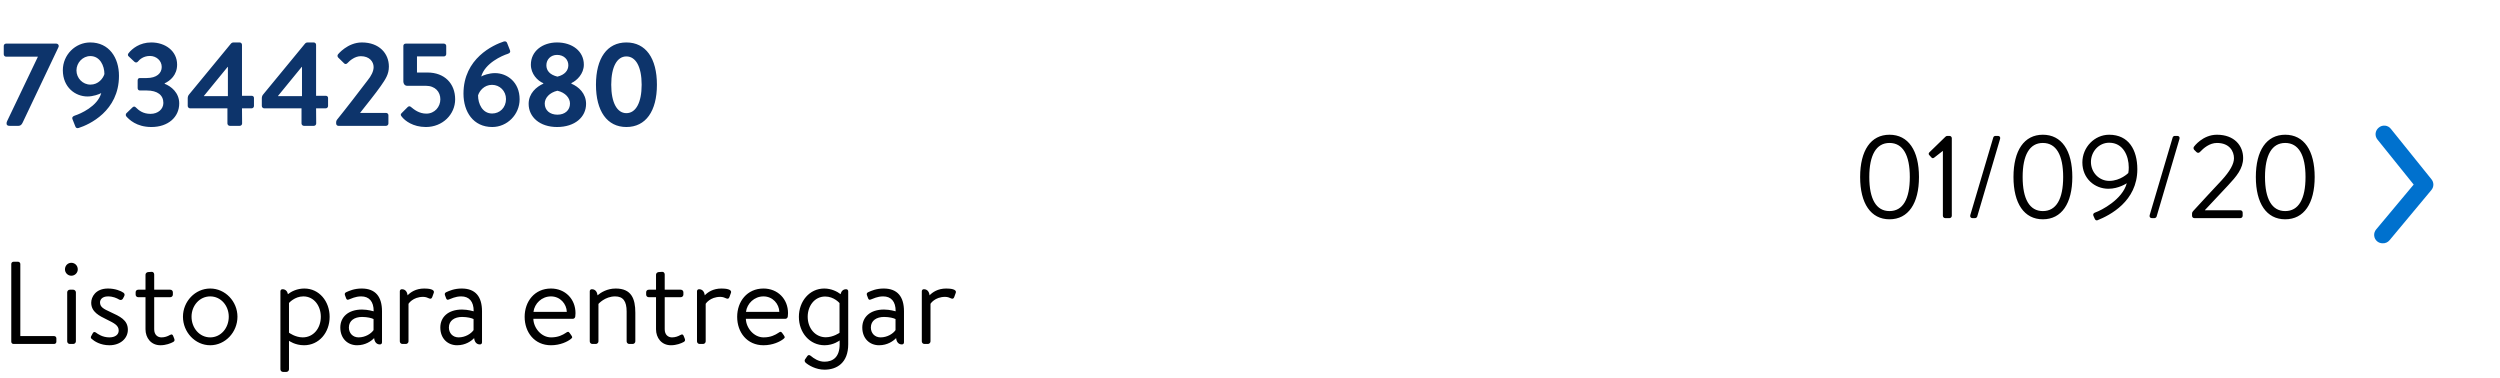 <svg width="298" height="45" viewBox="0 0 298 45" fill="none" xmlns="http://www.w3.org/2000/svg">
<path d="M4.508 6.754V6.782L0.854 14.426C0.798 14.538 0.784 14.608 0.784 14.72C0.784 14.958 0.966 15 1.134 15H2.212C2.45 15 2.59 14.846 2.702 14.608L6.944 5.676C7 5.564 7 5.522 7 5.466C7 5.326 6.86 5.2 6.72 5.2H0.714C0.574 5.2 0.448 5.326 0.448 5.466V6.474C0.448 6.628 0.574 6.754 0.714 6.754H4.508ZM8.974 15.056C9.03 15.238 9.17 15.322 9.38 15.252C10.612 14.86 14.182 13.25 14.182 9.036C14.182 6.88 13.006 5.06 10.752 5.06C8.974 5.06 7.49 6.544 7.49 8.364C7.49 10.422 8.988 11.5 10.43 11.5C11.102 11.5 11.83 11.234 12.068 11.094C11.634 12.676 9.576 13.572 8.904 13.782C8.624 13.88 8.568 14.034 8.638 14.202L8.974 15.056ZM10.78 10.086C9.856 10.086 9.114 9.316 9.114 8.392C9.114 7.482 9.856 6.684 10.766 6.684C11.928 6.684 12.446 7.846 12.446 8.826C12.292 9.344 11.732 10.086 10.78 10.086ZM15.05 13.866C15.372 14.23 16.254 15.14 18.046 15.14C20.034 15.14 21.364 13.964 21.364 12.326C21.364 11.052 20.398 10.282 19.628 9.988V9.932C20.272 9.638 21.112 8.952 21.112 7.706C21.112 6.082 19.712 5.06 18.032 5.06C16.646 5.06 15.75 5.802 15.33 6.334C15.232 6.446 15.204 6.614 15.33 6.712L16.03 7.37C16.156 7.482 16.324 7.468 16.422 7.356C16.66 7.062 17.122 6.67 17.878 6.67C18.606 6.67 19.278 7.202 19.278 7.986C19.278 8.728 18.676 9.302 17.486 9.302H16.674C16.506 9.302 16.408 9.4 16.408 9.596V10.506C16.408 10.674 16.52 10.786 16.674 10.786H17.486C18.788 10.786 19.474 11.346 19.474 12.27C19.474 13.012 18.83 13.572 17.948 13.572C17.066 13.572 16.562 13.18 16.17 12.788C16.058 12.676 15.932 12.676 15.806 12.788L15.064 13.502C14.98 13.6 14.966 13.754 15.05 13.866ZM27.109 12.914V14.72C27.109 14.874 27.249 15 27.389 15H28.579C28.733 15 28.859 14.874 28.859 14.72L28.845 12.914H29.993C30.161 12.914 30.273 12.774 30.273 12.634V11.668C30.273 11.528 30.161 11.416 29.993 11.416H28.845V5.34C28.845 5.186 28.719 5.06 28.565 5.06H27.879C27.697 5.06 27.613 5.102 27.515 5.214L22.559 11.234C22.433 11.374 22.377 11.528 22.377 11.724V12.634C22.377 12.774 22.503 12.914 22.657 12.914H27.109ZM24.309 11.458V11.43L27.137 7.972H27.165V11.458H24.309ZM35.941 12.914V14.72C35.941 14.874 36.081 15 36.221 15H37.411C37.565 15 37.691 14.874 37.691 14.72L37.677 12.914H38.825C38.993 12.914 39.105 12.774 39.105 12.634V11.668C39.105 11.528 38.993 11.416 38.825 11.416H37.677V5.34C37.677 5.186 37.551 5.06 37.397 5.06H36.711C36.529 5.06 36.445 5.102 36.347 5.214L31.391 11.234C31.265 11.374 31.209 11.528 31.209 11.724V12.634C31.209 12.774 31.335 12.914 31.489 12.914H35.941ZM33.141 11.458V11.43L35.969 7.972H35.997V11.458H33.141ZM42.939 13.46V13.432C43.695 12.466 44.787 11.122 45.389 10.254C45.949 9.442 46.355 8.868 46.355 7.93C46.355 6.376 45.207 5.06 43.135 5.06C41.427 5.06 40.293 6.474 40.293 6.474C40.195 6.586 40.223 6.768 40.307 6.852L41.007 7.538C41.119 7.664 41.273 7.664 41.399 7.538C41.721 7.188 42.323 6.698 43.009 6.698C44.045 6.698 44.535 7.356 44.535 8C44.535 8.49 44.255 9.05 43.807 9.596C42.883 10.814 41.161 13.054 40.181 14.258C40.139 14.314 40.069 14.426 40.069 14.58V14.72C40.069 14.874 40.181 15 40.335 15H46.019C46.173 15 46.299 14.874 46.299 14.72V13.726C46.299 13.586 46.173 13.46 46.019 13.46H42.939ZM47.926 13.95C48.276 14.384 49.214 15.14 50.768 15.14C52.756 15.14 54.254 13.642 54.254 11.836C54.254 9.96 52.994 8.644 50.95 8.644H49.704V6.726H52.91C53.064 6.726 53.19 6.6 53.19 6.446V5.466C53.19 5.326 53.064 5.2 52.91 5.2H48.36C48.192 5.2 48.08 5.326 48.08 5.466V9.722C48.08 9.96 48.234 10.226 48.528 10.226H50.754C51.888 10.226 52.49 10.954 52.49 11.836C52.49 12.746 51.804 13.544 50.824 13.544C49.956 13.544 49.368 13.068 48.962 12.732C48.85 12.634 48.71 12.662 48.612 12.746L47.898 13.46C47.716 13.628 47.73 13.726 47.926 13.95ZM55.247 11.164C55.247 13.334 56.423 15.14 58.677 15.14C60.455 15.14 61.939 13.656 61.939 11.836C61.939 9.778 60.441 8.714 58.999 8.714C58.327 8.714 57.599 8.966 57.361 9.12C57.809 7.524 59.853 6.628 60.525 6.418C60.805 6.334 60.861 6.166 60.791 5.998L60.455 5.144C60.399 4.962 60.259 4.892 60.049 4.948C58.817 5.354 55.247 6.95 55.247 11.164ZM58.663 13.53C57.501 13.53 56.983 12.368 56.983 11.374C57.137 10.856 57.697 10.114 58.649 10.114C59.573 10.114 60.315 10.842 60.315 11.808C60.315 12.83 59.573 13.53 58.663 13.53ZM63.014 12.382C63.014 13.95 64.344 15.14 66.402 15.14C68.53 15.14 69.86 13.95 69.86 12.382C69.86 11.136 68.978 10.338 68.11 9.974V9.904C68.768 9.596 69.594 8.798 69.594 7.706C69.594 6.096 68.208 5.06 66.402 5.06C64.666 5.06 63.28 6.096 63.28 7.706C63.28 8.826 64.078 9.624 64.764 9.918V9.974C63.952 10.338 63.014 11.122 63.014 12.382ZM66.444 9.134C65.534 8.91 65.128 8.42 65.128 7.776C65.128 7.09 65.646 6.544 66.402 6.544C67.214 6.544 67.746 7.09 67.746 7.776C67.746 8.392 67.326 8.924 66.444 9.134ZM64.932 12.34C64.932 11.696 65.478 11.038 66.444 10.814C67.41 11.038 67.942 11.696 67.942 12.34C67.942 13.138 67.34 13.67 66.444 13.67C65.534 13.67 64.932 13.138 64.932 12.34ZM74.665 15.14C76.975 15.14 78.305 13.25 78.305 10.1C78.305 6.936 76.975 5.06 74.665 5.06C72.369 5.06 71.039 6.936 71.039 10.1C71.039 13.25 72.369 15.14 74.665 15.14ZM74.665 13.488C73.559 13.488 72.859 12.242 72.859 10.1C72.859 7.958 73.559 6.726 74.665 6.726C75.785 6.726 76.485 7.958 76.485 10.1C76.485 12.242 75.785 13.488 74.665 13.488Z" fill="#0D346B"/>
<path d="M225.228 26.14C227.468 26.14 228.742 24.25 228.742 21.1C228.742 17.936 227.468 16.06 225.228 16.06C223.002 16.06 221.728 17.936 221.728 21.1C221.728 24.25 223.002 26.14 225.228 26.14ZM225.228 25.16C223.646 25.16 222.82 23.732 222.82 21.1C222.82 18.482 223.646 17.04 225.228 17.04C226.824 17.04 227.65 18.482 227.65 21.1C227.65 23.732 226.824 25.16 225.228 25.16ZM231.577 17.992H231.591V25.72C231.591 25.874 231.717 26 231.871 26H232.389C232.529 26 232.655 25.874 232.655 25.72V16.466C232.655 16.326 232.529 16.2 232.389 16.2H232.137C232.039 16.2 231.969 16.228 231.899 16.298L229.981 18.16C229.911 18.23 229.855 18.356 229.953 18.468L230.233 18.776C230.331 18.888 230.443 18.874 230.555 18.79L231.577 17.992ZM234.856 25.65C234.8 25.846 234.926 26 235.108 26H235.43C235.528 26 235.654 25.916 235.682 25.818L238.412 16.55C238.468 16.354 238.356 16.2 238.16 16.2H237.852C237.74 16.2 237.628 16.284 237.6 16.382L234.856 25.65ZM243.507 26.14C245.747 26.14 247.021 24.25 247.021 21.1C247.021 17.936 245.747 16.06 243.507 16.06C241.281 16.06 240.007 17.936 240.007 21.1C240.007 24.25 241.281 26.14 243.507 26.14ZM243.507 25.16C241.925 25.16 241.099 23.732 241.099 21.1C241.099 18.482 241.925 17.04 243.507 17.04C245.103 17.04 245.929 18.482 245.929 21.1C245.929 23.732 245.103 25.16 243.507 25.16ZM249.702 26.098C249.758 26.224 249.884 26.308 250.024 26.252C251.48 25.664 254.77 24.012 254.77 20.176C254.77 17.88 253.748 16.06 251.41 16.06C249.674 16.06 248.218 17.544 248.218 19.364C248.218 21.282 249.688 22.5 251.326 22.5C252.558 22.5 253.51 21.842 253.51 21.842C253.006 23.788 250.444 25.09 249.786 25.314C249.52 25.398 249.464 25.552 249.534 25.72L249.702 26.098ZM251.424 21.562C250.206 21.562 249.24 20.554 249.24 19.308C249.24 18.062 250.192 17.012 251.41 17.012C253.09 17.012 253.748 18.594 253.748 19.952C253.748 20.19 253.734 20.414 253.692 20.624C253.692 20.624 252.768 21.562 251.424 21.562ZM256.239 25.65C256.183 25.846 256.309 26 256.491 26H256.813C256.911 26 257.037 25.916 257.065 25.818L259.795 16.55C259.851 16.354 259.739 16.2 259.543 16.2H259.235C259.123 16.2 259.011 16.284 258.983 16.382L256.239 25.65ZM262.832 25.062V25.034L265.576 22.108C266.57 21.044 267.382 20.106 267.382 18.832C267.382 17.362 266.332 16.06 264.26 16.06C262.552 16.06 261.53 17.474 261.53 17.474C261.432 17.586 261.46 17.754 261.544 17.852L261.824 18.132C261.95 18.244 262.104 18.244 262.216 18.132C262.664 17.656 263.378 17.04 264.26 17.04C265.758 17.04 266.29 18.034 266.29 18.86C266.29 19.546 265.814 20.4 264.834 21.478C263.7 22.668 262.594 23.9 261.474 25.104C261.292 25.3 261.292 25.37 261.292 25.524V25.72C261.292 25.874 261.404 26 261.572 26H267.046C267.2 26 267.326 25.874 267.326 25.72V25.342C267.326 25.188 267.2 25.062 267.046 25.062H262.832ZM272.396 26.14C274.636 26.14 275.91 24.25 275.91 21.1C275.91 17.936 274.636 16.06 272.396 16.06C270.17 16.06 268.896 17.936 268.896 21.1C268.896 24.25 270.17 26.14 272.396 26.14ZM272.396 25.16C270.814 25.16 269.988 23.732 269.988 21.1C269.988 18.482 270.814 17.04 272.396 17.04C273.992 17.04 274.818 18.482 274.818 21.1C274.818 23.732 273.992 25.16 272.396 25.16Z" fill="black"/>
<path d="M284 29C283.766 29 283.54 28.919 283.36 28.77C283.259 28.686 283.175 28.583 283.114 28.467C283.052 28.35 283.015 28.223 283.003 28.092C282.99 27.961 283.004 27.829 283.043 27.703C283.082 27.578 283.146 27.461 283.23 27.36L287.71 22L283.39 16.63C283.307 16.528 283.245 16.41 283.208 16.284C283.17 16.157 283.158 16.025 283.172 15.894C283.186 15.763 283.226 15.636 283.289 15.52C283.352 15.405 283.437 15.303 283.54 15.22C283.644 15.129 283.765 15.06 283.896 15.018C284.027 14.976 284.166 14.962 284.303 14.976C284.44 14.99 284.573 15.032 284.693 15.1C284.813 15.168 284.917 15.26 285 15.37L289.83 21.37C289.977 21.549 290.058 21.773 290.058 22.005C290.058 22.237 289.977 22.461 289.83 22.64L284.83 28.64C284.73 28.761 284.602 28.857 284.458 28.919C284.314 28.982 284.157 29.009 284 29Z" fill="#0071CE"/>
<path d="M1.344 40.734C1.344 40.874 1.456 41 1.61 41H6.454C6.608 41 6.72 40.874 6.72 40.734V40.328C6.72 40.188 6.608 40.062 6.454 40.062H2.422V31.466C2.422 31.326 2.296 31.2 2.156 31.2H1.61C1.456 31.2 1.344 31.326 1.344 31.466V40.734ZM8.01 40.692C8.01 40.86 8.15 41 8.318 41H8.738C8.892 41 9.046 40.86 9.046 40.692V34.84C9.046 34.686 8.892 34.532 8.738 34.532H8.318C8.15 34.532 8.01 34.686 8.01 34.84V40.692ZM8.5 32.866C8.934 32.866 9.27 32.516 9.27 32.11C9.27 31.662 8.934 31.326 8.5 31.326C8.08 31.326 7.744 31.662 7.744 32.11C7.744 32.516 8.08 32.866 8.5 32.866ZM13.043 41.154C14.358 41.154 15.241 40.328 15.241 39.306C15.241 38.13 14.274 37.71 13.155 37.192C12.37 36.828 11.922 36.618 11.922 36.044C11.922 35.736 12.161 35.33 12.874 35.33C13.476 35.33 13.925 35.54 14.204 35.708C14.345 35.792 14.555 35.778 14.652 35.596L14.793 35.33C14.89 35.148 14.863 35.008 14.723 34.896C14.415 34.672 13.714 34.392 12.874 34.392C11.377 34.392 10.873 35.414 10.873 36.086C10.873 37.192 11.852 37.654 12.707 38.074C13.645 38.536 14.149 38.788 14.149 39.404C14.149 39.908 13.7 40.216 13.043 40.216C12.216 40.216 11.656 39.81 11.432 39.642C11.251 39.516 11.139 39.572 11.055 39.726L10.858 40.09C10.803 40.202 10.831 40.3 10.9 40.37C11.236 40.678 11.964 41.154 13.043 41.154ZM17.344 35.428V39.25C17.344 40.258 17.988 41.154 19.122 41.154C19.78 41.154 20.34 40.93 20.648 40.762C20.816 40.664 20.844 40.552 20.76 40.342L20.648 40.062C20.592 39.908 20.494 39.782 20.242 39.936C19.976 40.09 19.64 40.216 19.248 40.216C18.8 40.216 18.38 39.922 18.38 39.25V35.428H20.284C20.466 35.428 20.606 35.288 20.606 35.12V34.84C20.606 34.658 20.466 34.532 20.284 34.532H18.38V32.712C18.38 32.544 18.254 32.39 18.086 32.404L17.652 32.432C17.498 32.446 17.344 32.572 17.344 32.74V34.532H16.49C16.294 34.532 16.168 34.658 16.168 34.84V35.12C16.168 35.288 16.294 35.428 16.49 35.428H17.344ZM21.809 37.752C21.809 39.6 23.265 41.154 25.057 41.154C26.849 41.154 28.305 39.6 28.305 37.752C28.305 35.932 26.849 34.392 25.057 34.392C23.265 34.392 21.809 35.932 21.809 37.752ZM22.831 37.752C22.831 36.436 23.783 35.33 25.057 35.33C26.331 35.33 27.269 36.436 27.269 37.752C27.269 39.096 26.331 40.216 25.057 40.216C23.783 40.216 22.831 39.096 22.831 37.752ZM34.448 40.622C34.448 40.622 35.162 41.154 36.24 41.154C38.018 41.154 39.292 39.656 39.292 37.766C39.292 35.918 38.046 34.392 36.282 34.392C35.414 34.392 34.728 34.742 34.322 35.064C34.252 34.714 34.028 34.476 33.678 34.476C33.524 34.476 33.426 34.574 33.426 34.728V44.024C33.426 44.192 33.566 44.332 33.734 44.332H34.14C34.294 44.332 34.448 44.192 34.448 44.024V40.622ZM34.448 36.114C34.448 36.114 35.12 35.33 36.156 35.33C37.458 35.33 38.242 36.492 38.242 37.752C38.242 39.166 37.332 40.216 36.086 40.216C35.19 40.216 34.448 39.656 34.448 39.656V36.114ZM40.565 39.04C40.565 40.342 41.433 41.154 42.567 41.154C43.575 41.154 44.261 40.65 44.597 40.3C44.639 40.734 44.863 41.056 45.283 41.056C45.437 41.056 45.535 40.958 45.535 40.804V37.108C45.535 35.372 44.765 34.392 43.113 34.392C42.217 34.392 41.629 34.672 41.307 34.812C41.153 34.882 41.055 34.966 41.111 35.162L41.251 35.54C41.307 35.694 41.391 35.778 41.559 35.708C41.853 35.61 42.343 35.33 43.057 35.33C43.981 35.33 44.555 35.918 44.541 37.108C44.541 37.108 43.841 36.898 43.155 36.898C41.489 36.898 40.565 37.808 40.565 39.04ZM41.587 39.04C41.587 38.214 42.259 37.78 43.155 37.78C43.799 37.78 44.317 37.92 44.527 38.032V39.348C44.247 39.768 43.547 40.216 42.749 40.216C42.035 40.216 41.587 39.698 41.587 39.04ZM47.658 40.692C47.658 40.86 47.798 41 47.966 41H48.386C48.54 41 48.694 40.86 48.694 40.692V36.212C48.694 36.212 49.198 35.386 50.444 35.386C50.752 35.386 50.99 35.498 51.144 35.568C51.298 35.638 51.452 35.624 51.522 35.414L51.704 34.91C51.858 34.462 51.06 34.392 50.57 34.392C49.562 34.392 48.932 34.84 48.582 35.204C48.54 34.784 48.316 34.476 47.91 34.476C47.756 34.476 47.658 34.574 47.658 34.728V40.692ZM52.486 39.04C52.486 40.342 53.354 41.154 54.488 41.154C55.496 41.154 56.182 40.65 56.518 40.3C56.56 40.734 56.784 41.056 57.204 41.056C57.358 41.056 57.456 40.958 57.456 40.804V37.108C57.456 35.372 56.686 34.392 55.034 34.392C54.138 34.392 53.55 34.672 53.228 34.812C53.074 34.882 52.976 34.966 53.032 35.162L53.172 35.54C53.228 35.694 53.312 35.778 53.48 35.708C53.774 35.61 54.264 35.33 54.978 35.33C55.902 35.33 56.476 35.918 56.462 37.108C56.462 37.108 55.762 36.898 55.076 36.898C53.41 36.898 52.486 37.808 52.486 39.04ZM53.508 39.04C53.508 38.214 54.18 37.78 55.076 37.78C55.72 37.78 56.238 37.92 56.448 38.032V39.348C56.168 39.768 55.468 40.216 54.67 40.216C53.956 40.216 53.508 39.698 53.508 39.04ZM62.538 37.766C62.538 39.614 63.714 41.154 65.674 41.154C66.794 41.154 67.648 40.72 68.04 40.412C68.278 40.23 68.222 40.16 68.096 39.964L67.928 39.726C67.76 39.474 67.662 39.53 67.438 39.684C67.074 39.922 66.542 40.216 65.688 40.216C64.512 40.216 63.602 39.082 63.574 38.004H68.278C68.418 38.004 68.558 37.892 68.572 37.724C68.586 37.612 68.6 37.444 68.6 37.332C68.6 35.638 67.368 34.392 65.674 34.392C63.714 34.392 62.538 35.946 62.538 37.766ZM63.588 37.178C63.714 36.17 64.582 35.33 65.674 35.33C66.78 35.33 67.536 36.226 67.564 37.178H63.588ZM70.299 40.692C70.299 40.86 70.439 41 70.607 41H71.027C71.181 41 71.335 40.86 71.335 40.692V36.226C71.335 36.226 72.105 35.33 73.323 35.33C74.275 35.33 74.695 35.904 74.695 37.136V40.692C74.695 40.86 74.835 41 75.003 41H75.423C75.577 41 75.731 40.86 75.731 40.692V37.276C75.731 35.61 75.269 34.392 73.393 34.392C72.385 34.392 71.629 34.854 71.223 35.204C71.181 34.784 70.957 34.476 70.551 34.476C70.397 34.476 70.299 34.574 70.299 34.728V40.692ZM78.198 35.428V39.25C78.198 40.258 78.841 41.154 79.975 41.154C80.633 41.154 81.194 40.93 81.501 40.762C81.669 40.664 81.698 40.552 81.614 40.342L81.501 40.062C81.445 39.908 81.347 39.782 81.096 39.936C80.829 40.09 80.493 40.216 80.102 40.216C79.653 40.216 79.234 39.922 79.234 39.25V35.428H81.138C81.32 35.428 81.46 35.288 81.46 35.12V34.84C81.46 34.658 81.32 34.532 81.138 34.532H79.234V32.712C79.234 32.544 79.108 32.39 78.939 32.404L78.505 32.432C78.352 32.446 78.198 32.572 78.198 32.74V34.532H77.344C77.147 34.532 77.022 34.658 77.022 34.84V35.12C77.022 35.288 77.147 35.428 77.344 35.428H78.198ZM83.082 40.692C83.082 40.86 83.222 41 83.39 41H83.81C83.964 41 84.118 40.86 84.118 40.692V36.212C84.118 36.212 84.622 35.386 85.868 35.386C86.176 35.386 86.414 35.498 86.568 35.568C86.722 35.638 86.876 35.624 86.946 35.414L87.128 34.91C87.282 34.462 86.484 34.392 85.994 34.392C84.986 34.392 84.356 34.84 84.006 35.204C83.964 34.784 83.74 34.476 83.334 34.476C83.18 34.476 83.082 34.574 83.082 34.728V40.692ZM87.871 37.766C87.871 39.614 89.047 41.154 91.007 41.154C92.127 41.154 92.981 40.72 93.374 40.412C93.612 40.23 93.555 40.16 93.43 39.964L93.261 39.726C93.094 39.474 92.996 39.53 92.772 39.684C92.407 39.922 91.876 40.216 91.022 40.216C89.846 40.216 88.936 39.082 88.907 38.004H93.612C93.751 38.004 93.891 37.892 93.906 37.724C93.919 37.612 93.933 37.444 93.933 37.332C93.933 35.638 92.701 34.392 91.007 34.392C89.047 34.392 87.871 35.946 87.871 37.766ZM88.921 37.178C89.047 36.17 89.915 35.33 91.007 35.33C92.114 35.33 92.87 36.226 92.897 37.178H88.921ZM101.107 34.728C101.107 34.574 101.009 34.476 100.855 34.476C100.491 34.476 100.281 34.714 100.197 35.064C99.805 34.756 99.091 34.392 98.251 34.392C96.487 34.392 95.227 35.918 95.227 37.766C95.227 39.656 96.515 41.154 98.293 41.154C99.357 41.154 100.085 40.58 100.085 40.58V41.042C100.085 42.554 99.301 43.114 98.279 43.114C97.565 43.114 97.005 42.722 96.655 42.428C96.501 42.288 96.333 42.288 96.235 42.442L95.955 42.848C95.885 42.946 95.913 43.128 96.025 43.226C96.361 43.534 97.257 44.066 98.279 44.066C99.749 44.066 101.107 43.254 101.107 41.042V34.728ZM96.277 37.752C96.277 36.492 97.075 35.344 98.363 35.344C99.413 35.344 100.071 36.128 100.071 36.128V39.67C100.071 39.67 99.329 40.202 98.433 40.202C97.201 40.202 96.277 39.152 96.277 37.752ZM102.785 39.04C102.785 40.342 103.653 41.154 104.787 41.154C105.795 41.154 106.481 40.65 106.817 40.3C106.859 40.734 107.083 41.056 107.503 41.056C107.657 41.056 107.755 40.958 107.755 40.804V37.108C107.755 35.372 106.985 34.392 105.333 34.392C104.437 34.392 103.849 34.672 103.527 34.812C103.373 34.882 103.275 34.966 103.331 35.162L103.471 35.54C103.527 35.694 103.611 35.778 103.779 35.708C104.073 35.61 104.563 35.33 105.277 35.33C106.201 35.33 106.775 35.918 106.761 37.108C106.761 37.108 106.061 36.898 105.375 36.898C103.709 36.898 102.785 37.808 102.785 39.04ZM103.807 39.04C103.807 38.214 104.479 37.78 105.375 37.78C106.019 37.78 106.537 37.92 106.747 38.032V39.348C106.467 39.768 105.767 40.216 104.969 40.216C104.255 40.216 103.807 39.698 103.807 39.04ZM109.879 40.692C109.879 40.86 110.019 41 110.187 41H110.607C110.761 41 110.915 40.86 110.915 40.692V36.212C110.915 36.212 111.419 35.386 112.665 35.386C112.973 35.386 113.211 35.498 113.365 35.568C113.519 35.638 113.673 35.624 113.743 35.414L113.925 34.91C114.079 34.462 113.281 34.392 112.791 34.392C111.783 34.392 111.153 34.84 110.803 35.204C110.761 34.784 110.537 34.476 110.131 34.476C109.977 34.476 109.879 34.574 109.879 34.728V40.692Z" fill="black"/>
</svg>
